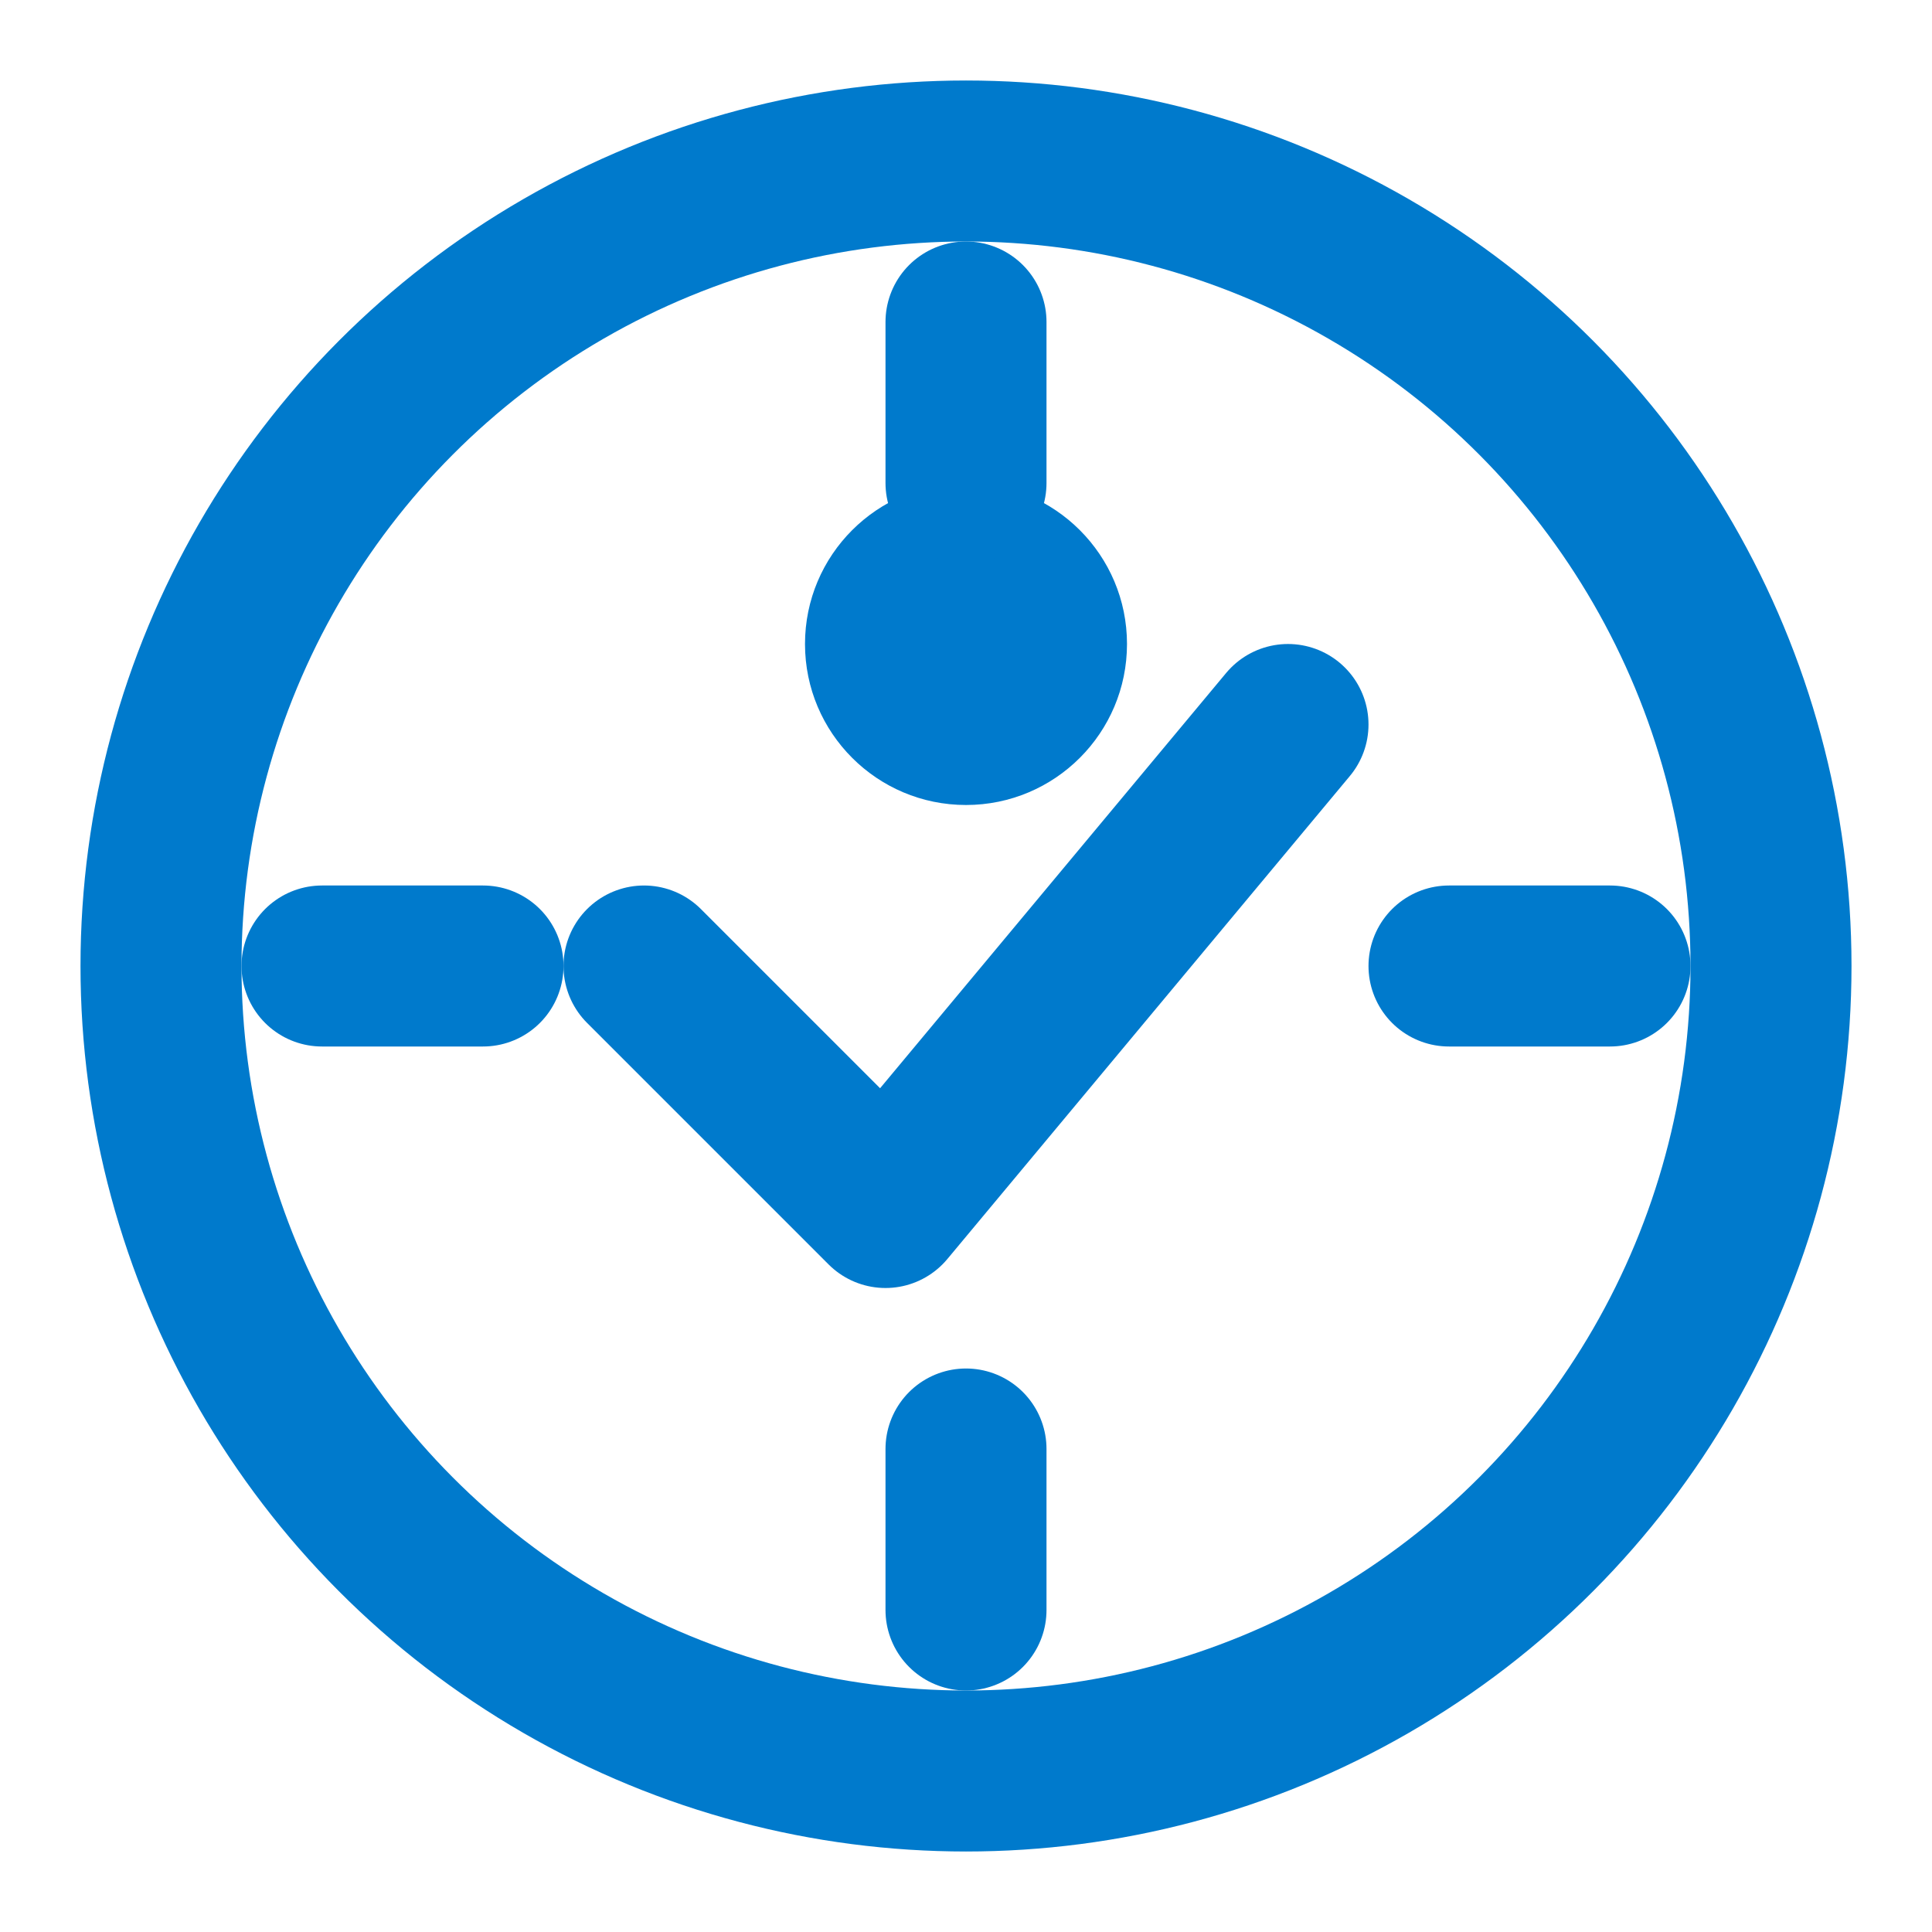 <svg width="24" height="24" viewBox="0 0 24 24" fill="none" xmlns="http://www.w3.org/2000/svg">
  <circle cx="12" cy="12" r="10" stroke="#007ACC" stroke-width="2" fill="none"/>
  <path d="M8 12L11 15L16 9" stroke="#007ACC" stroke-width="2" stroke-linecap="round" stroke-linejoin="round"/>
  <circle cx="12" cy="8" r="2" fill="#007ACC"/>
  <path d="M12 6V4" stroke="#007ACC" stroke-width="2" stroke-linecap="round"/>
  <path d="M12 20V18" stroke="#007ACC" stroke-width="2" stroke-linecap="round"/>
  <path d="M6 12H4" stroke="#007ACC" stroke-width="2" stroke-linecap="round"/>
  <path d="M20 12H18" stroke="#007ACC" stroke-width="2" stroke-linecap="round"/>
</svg> 